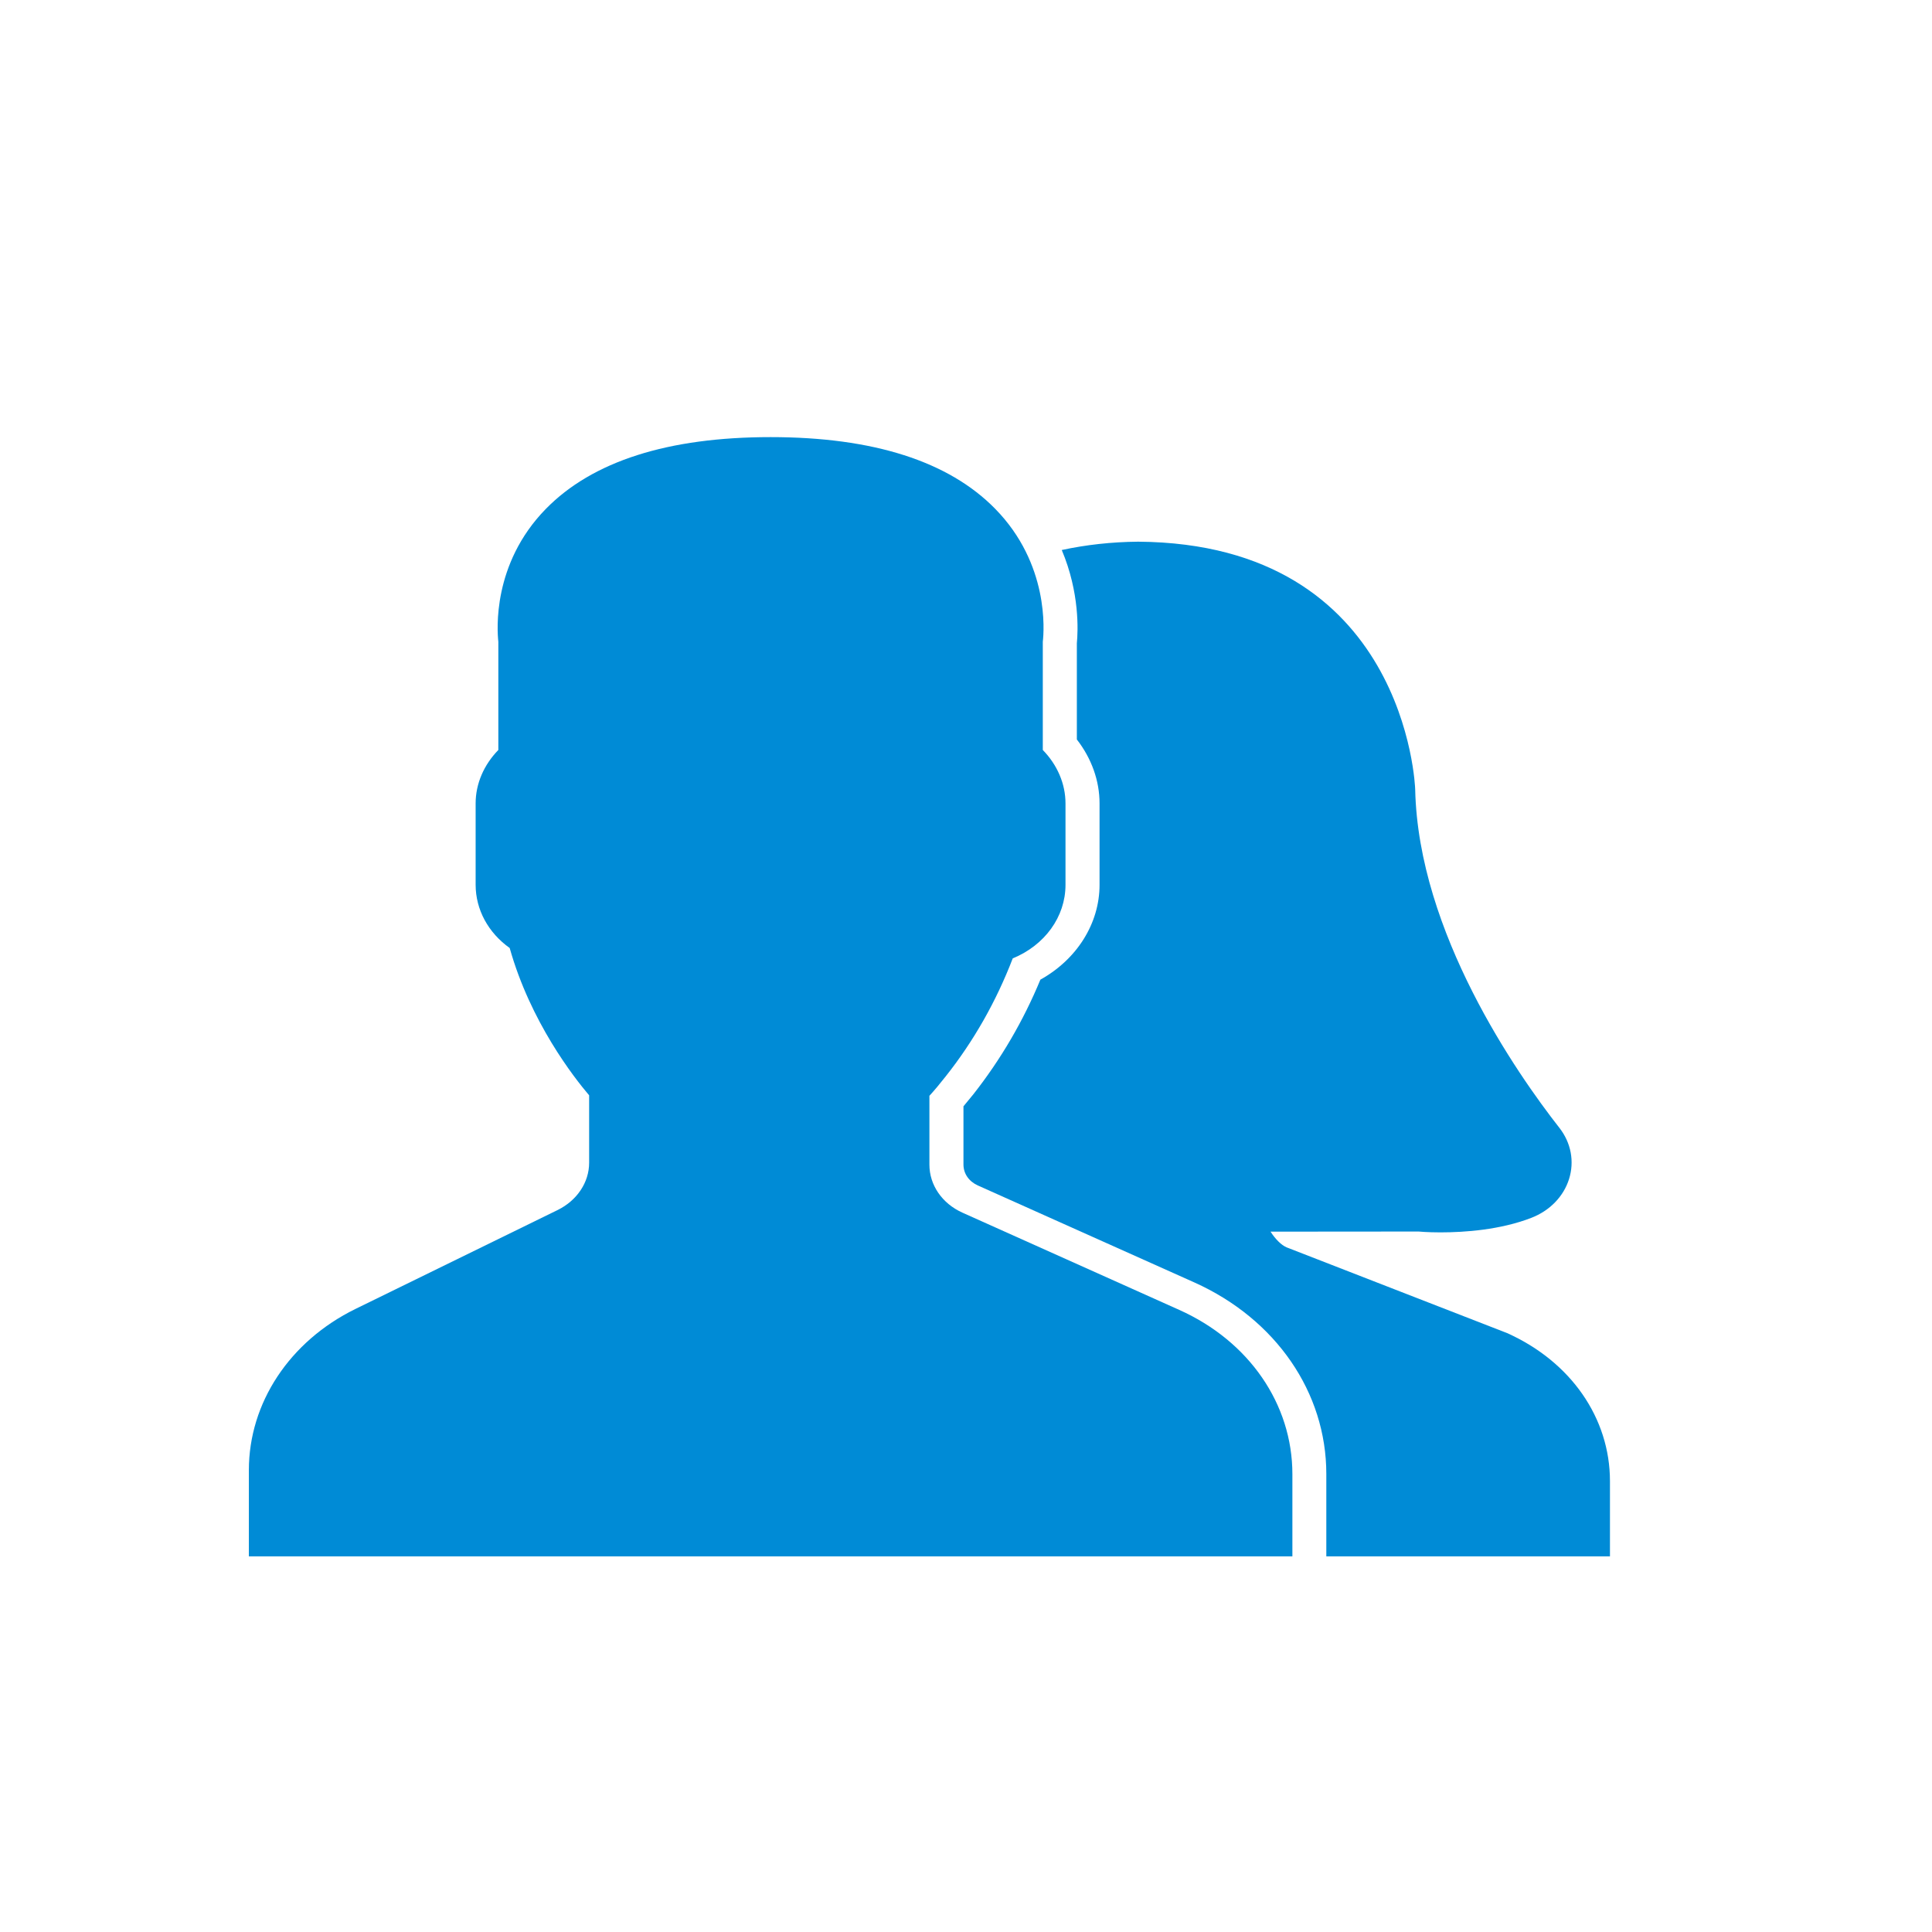 <svg width="16" height="16" viewBox="0 0 16 16" fill="none" xmlns="http://www.w3.org/2000/svg">
<path d="M9.766 10.848L7.971 10.043C7.802 9.967 7.697 9.814 7.697 9.645V9.075C7.74 9.028 7.785 8.974 7.832 8.914C8.065 8.62 8.251 8.291 8.387 7.937C8.652 7.828 8.824 7.593 8.824 7.328V6.654C8.824 6.491 8.756 6.334 8.636 6.211V5.315C8.647 5.222 8.688 4.67 8.243 4.215C7.857 3.82 7.231 3.62 6.382 3.62C5.532 3.62 4.906 3.82 4.52 4.215C4.075 4.67 4.117 5.222 4.127 5.315V6.211C4.007 6.334 3.939 6.491 3.939 6.653V7.327C3.939 7.533 4.043 7.724 4.221 7.851C4.393 8.463 4.753 8.923 4.879 9.071V9.629C4.879 9.792 4.779 9.941 4.62 10.02L2.944 10.84C2.399 11.107 2.061 11.618 2.061 12.175V12.889H10.703V12.208C10.703 11.628 10.344 11.107 9.766 10.848Z" fill="#008BD6"/>
<path d="M12.481 11.04L10.655 10.33C10.611 10.311 10.563 10.263 10.522 10.2L11.748 10.199C11.748 10.199 11.819 10.206 11.929 10.206C12.131 10.206 12.425 10.185 12.681 10.086C12.834 10.027 12.948 9.91 12.994 9.765C13.04 9.619 13.011 9.464 12.914 9.34C12.564 8.893 11.746 7.724 11.72 6.538C11.72 6.518 11.646 4.502 9.426 4.486C9.203 4.488 8.992 4.512 8.793 4.555C8.942 4.908 8.928 5.224 8.918 5.327V6.124C9.039 6.28 9.106 6.464 9.106 6.654V7.328C9.106 7.649 8.917 7.946 8.616 8.113C8.475 8.454 8.289 8.772 8.062 9.061C8.034 9.096 8.006 9.13 7.979 9.162V9.644C7.979 9.719 8.023 9.783 8.097 9.817L9.892 10.621C10.566 10.924 10.984 11.531 10.984 12.207V12.889H13.333V12.266C13.333 11.745 13.01 11.277 12.481 11.04Z" fill="#008BD6"/>
</svg>

